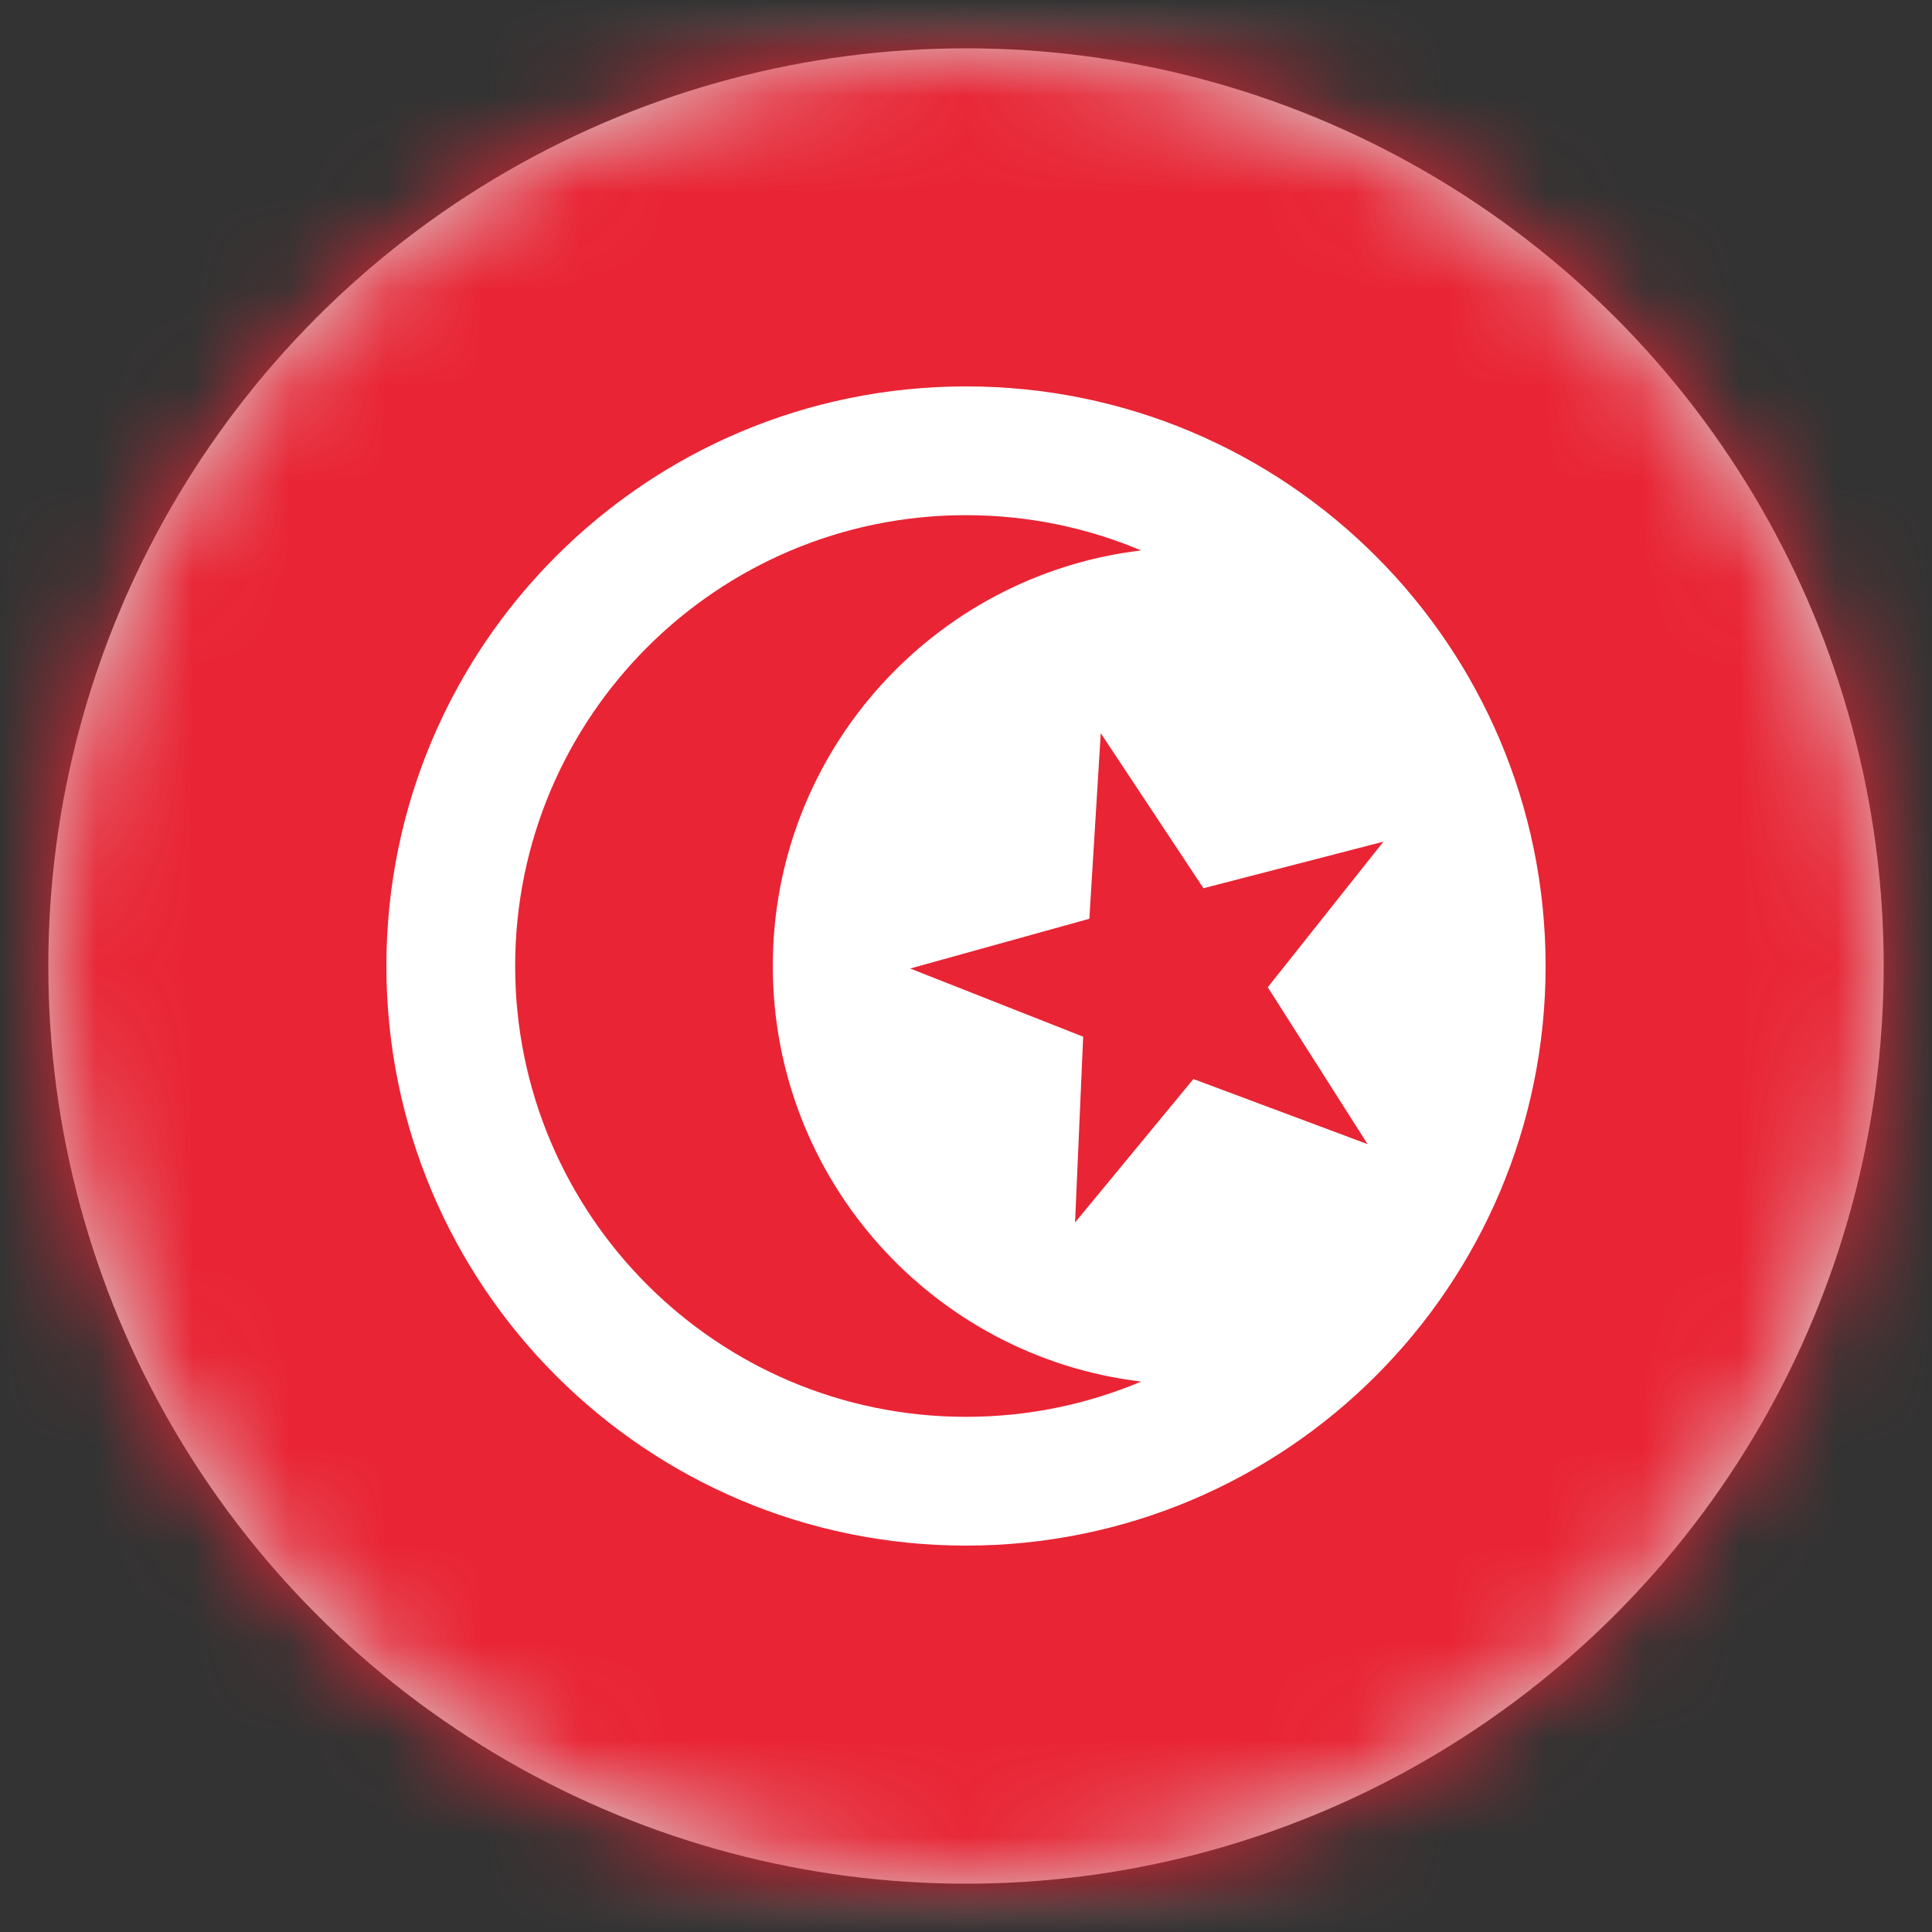 <?xml version="1.0" encoding="UTF-8"?>
<svg width="20px" height="20px" viewBox="0 0 20 20" version="1.1" xmlns="http://www.w3.org/2000/svg" xmlns:xlink="http://www.w3.org/1999/xlink">
    <rect x="0" y="0" width="20" height="20" fill="#333333" stroke="none"/>
    <title>4F151564-E64E-49ED-9A89-A1C152AE5D09</title>
    <defs>
        <circle id="path-1" cx="9.5" cy="9.5" r="9.5"></circle>
        <rect id="path-3" x="0" y="0" width="28" height="20" rx="2"></rect>
    </defs>
    <g id="Welcome" stroke="none" stroke-width="1" fill="none" fill-rule="evenodd">
        <g id="Assets-3---Drapeaux" transform="translate(-379, -949)">
            <g id="TN" transform="translate(379.5, 949.5)">
                <mask id="mask-2" fill="white">
                    <use xlink:href="#path-1"></use>
                </mask>
                <use id="Mask" fill="#D8D8D8" xlink:href="#path-1"></use>
                <g mask="url(#mask-2)">
                    <g transform="translate(-4.5, -0.5)">
                        <mask id="mask-4" fill="white">
                            <use xlink:href="#path-3"></use>
                        </mask>
                        <use id="Mask" stroke="none" fill="#FFFFFF" fill-rule="evenodd" xlink:href="#path-3"></use>
                        <rect id="Mask-Copy" stroke="none" fill="#E92434" fill-rule="evenodd" mask="url(#mask-4)" x="0" y="0" width="28" height="20"></rect>
                        <path d="M14,4 C17.314,4 20,6.686 20,10 C20,13.314 17.314,16 14,16 C10.686,16 8,13.314 8,10 C8,6.686 10.686,4 14,4 Z M14,5.333 C11.423,5.333 9.333,7.423 9.333,10 C9.333,12.577 11.423,14.667 14,14.667 C14.643,14.667 15.255,14.537 15.813,14.302 C13.665,14.045 12,12.217 12,10 C12,7.783 13.665,5.955 15.812,5.698 C15.255,5.463 14.643,5.333 14,5.333 Z M15.395,7.59 L15.277,9.511 L13.422,10.026 L15.213,10.732 L15.129,12.655 L16.354,11.17 L18.157,11.844 L17.124,10.22 L18.321,8.713 L16.458,9.195 L15.395,7.59 Z" id="Oval-41" stroke="none" fill="#FFFFFF" fill-rule="evenodd" mask="url(#mask-4)"></path>
                    </g>
                </g>
            </g>
        </g>
    </g>
</svg>